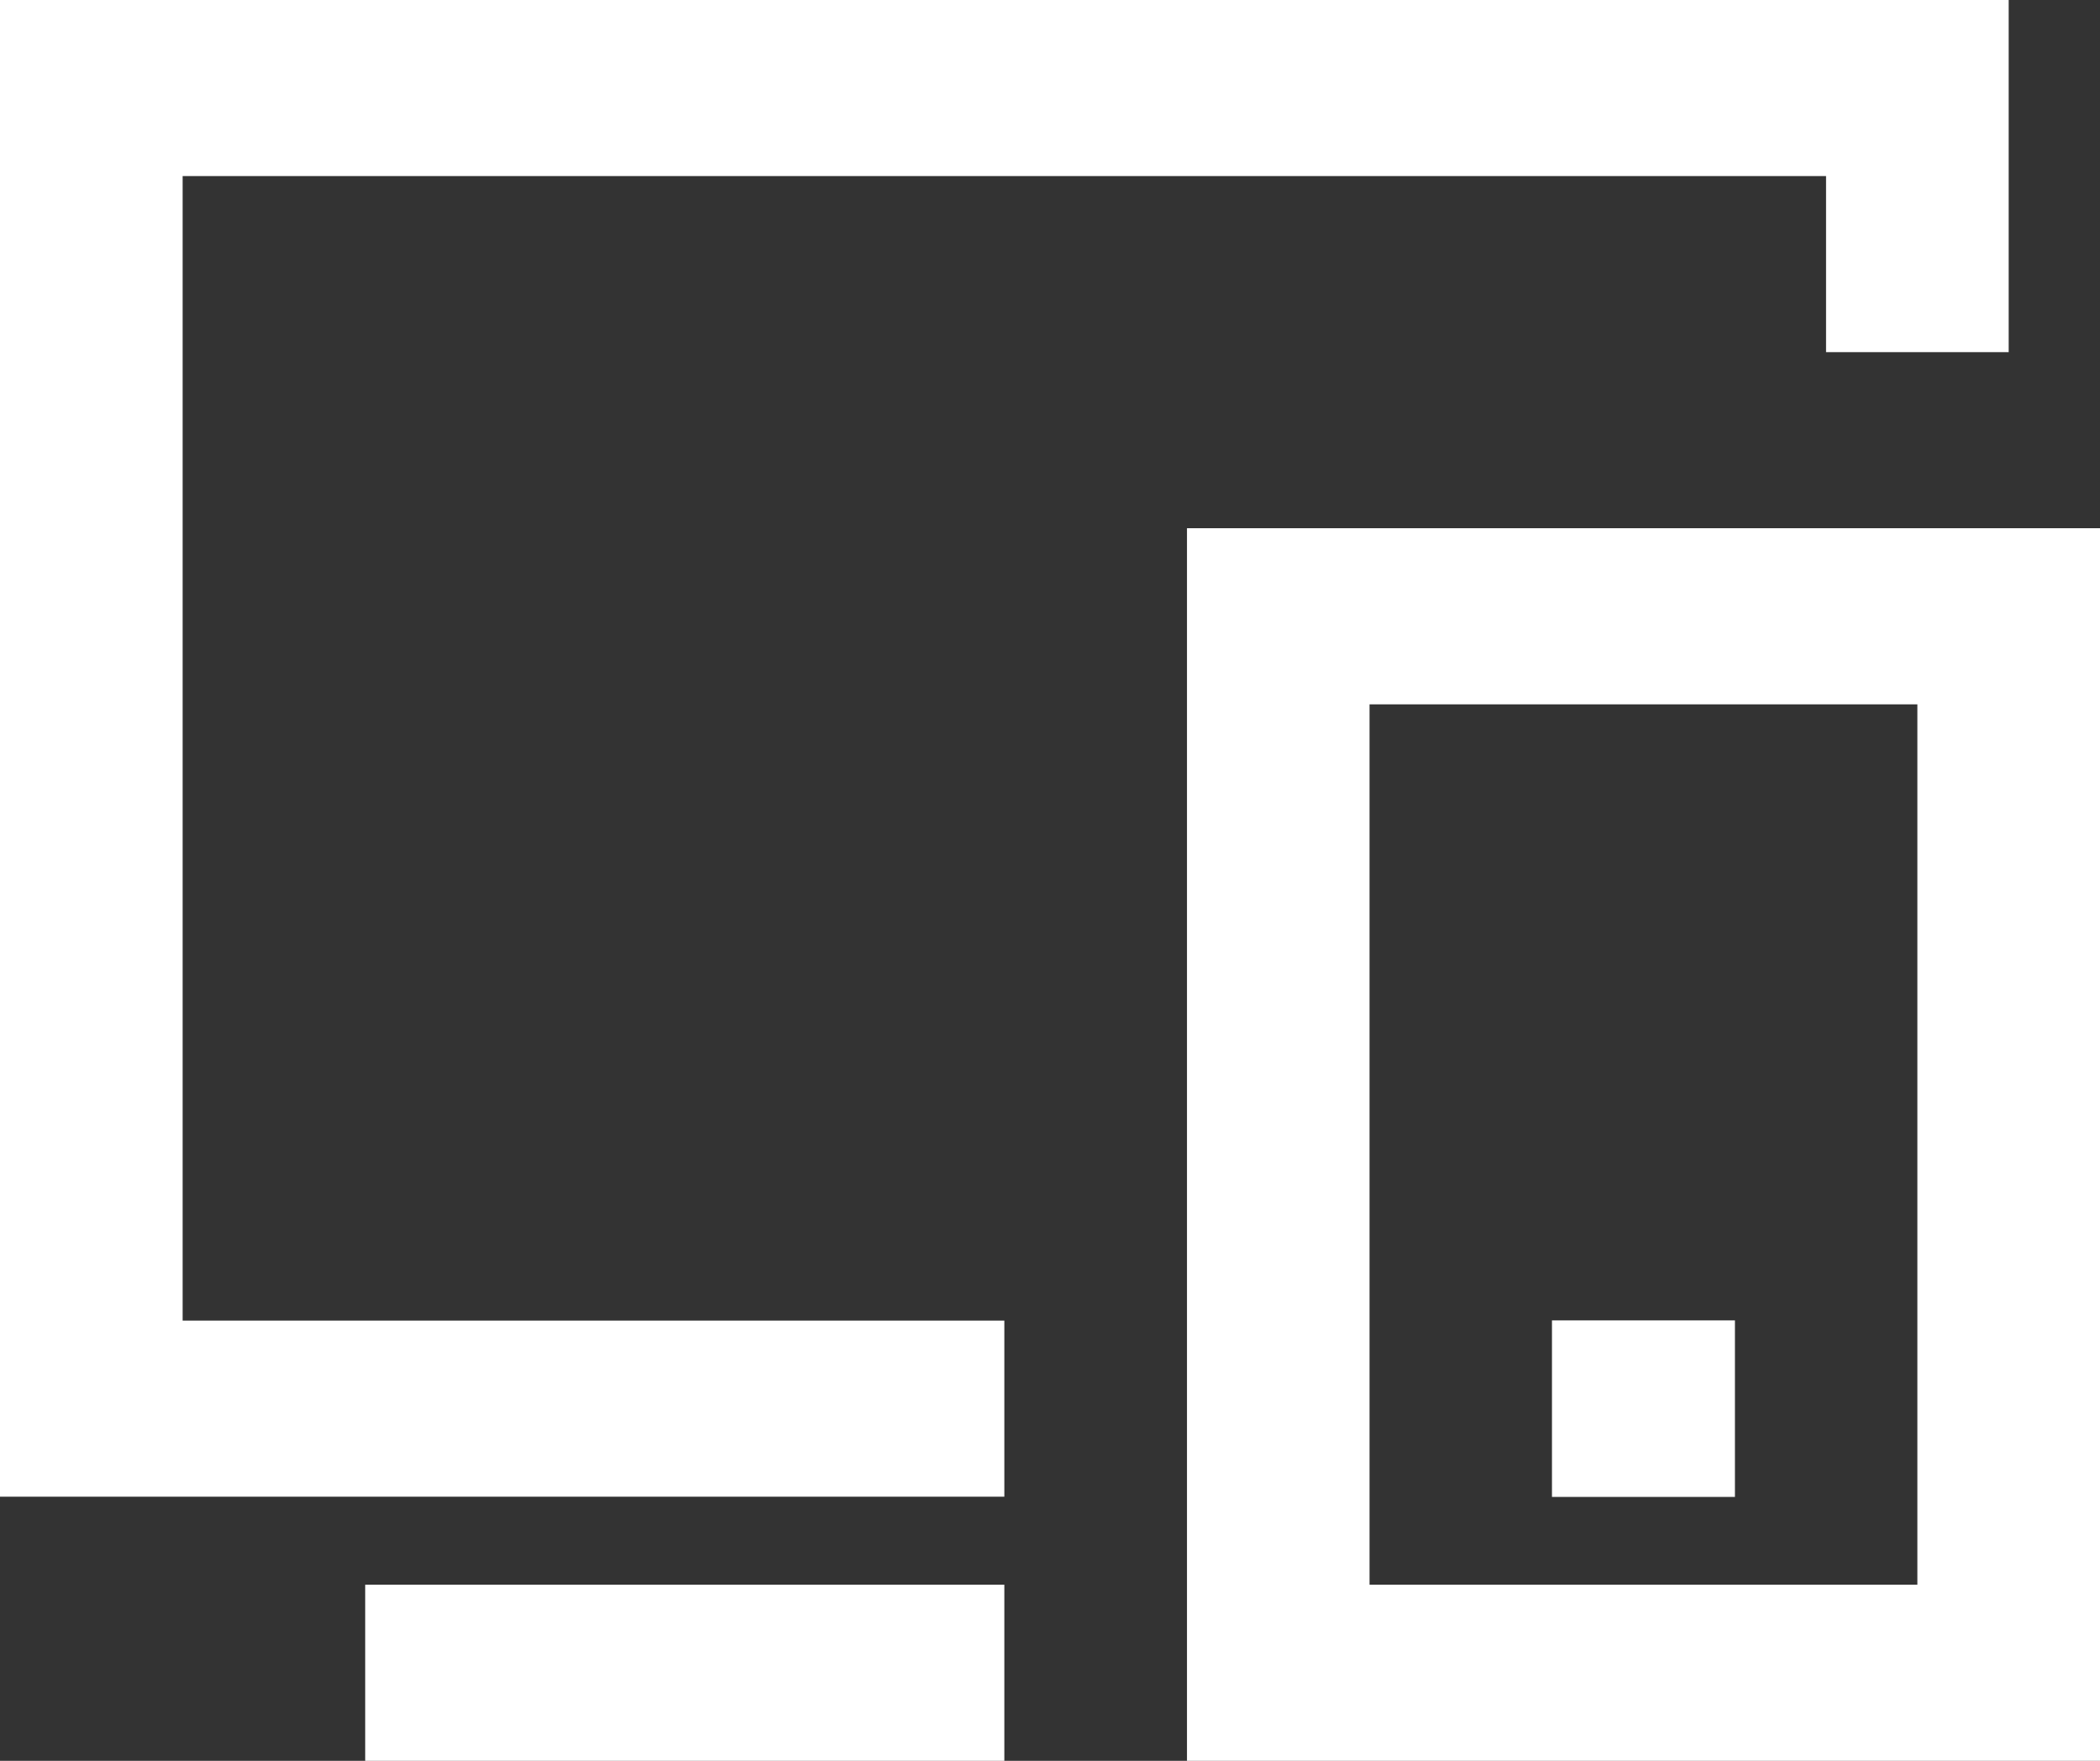 <svg width="31" height="26" viewBox="0 0 31 26" fill="none" xmlns="http://www.w3.org/2000/svg">
<rect x="0" y="0" width="31" height="26" fill="#333333" stroke="none"/>
<path d="M0 0H29.652V5.2H26.956V2.6H2.696V19.5H14.826V22.1H0V0ZM17.522 7.8H31V26H17.522V7.8ZM20.217 10.4V23.4H28.304V10.4H20.217ZM22.91 19.497H25.611V22.103H22.91V19.497ZM5.391 23.4H14.826V26H5.391V23.4Z" fill="white"/>
</svg>
